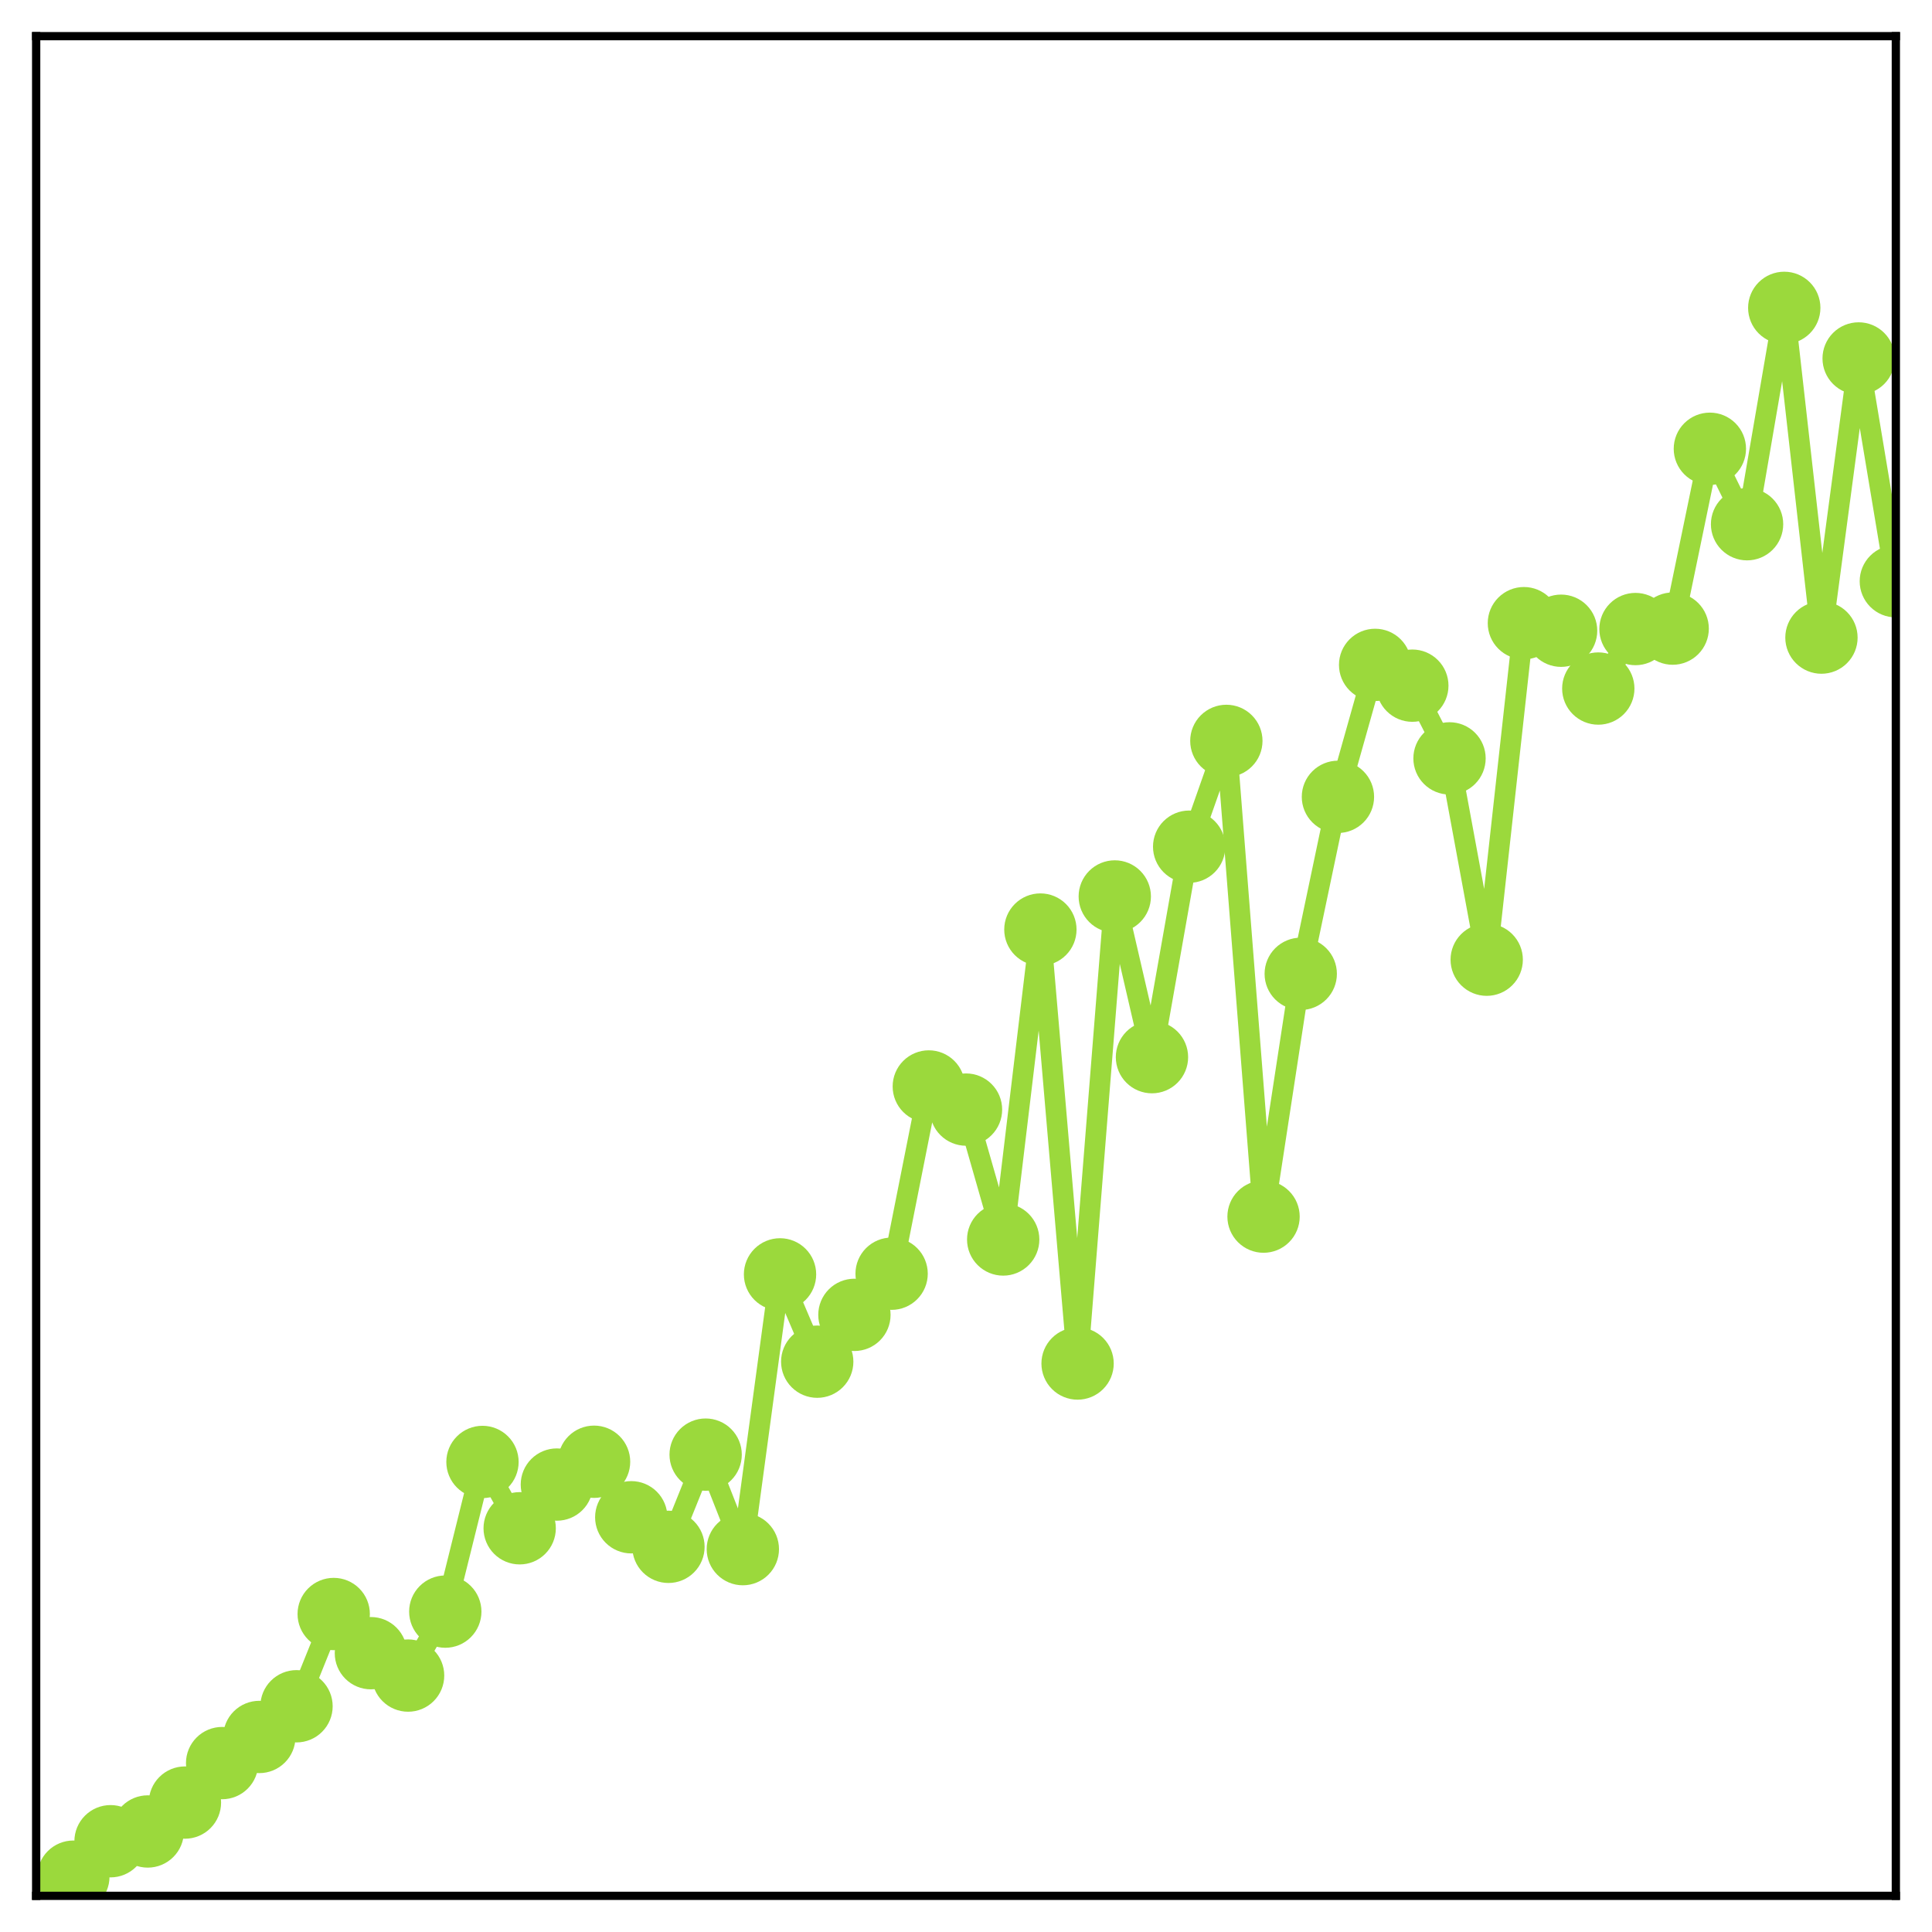 <?xml version="1.0" encoding="utf-8" standalone="no"?>
<!DOCTYPE svg PUBLIC "-//W3C//DTD SVG 1.1//EN"
  "http://www.w3.org/Graphics/SVG/1.1/DTD/svg11.dtd">
<!-- Created with matplotlib (http://matplotlib.org/) -->
<svg height="187pt" version="1.1" viewBox="0 0 187 187" width="187pt" xmlns="http://www.w3.org/2000/svg" xmlns:xlink="http://www.w3.org/1999/xlink">
 <defs>
  <style type="text/css">
*{stroke-linecap:butt;stroke-linejoin:round;}
  </style>
 </defs>
 <g id="figure_1">
  <g id="patch_1">
   <path d="M 0 187 
L 187 187 
L 187 -0 
L 0 -0 
z
" style="fill:#ffffff;"/>
  </g>
  <g id="axes_1">
   <g id="patch_2">
    <path d="M 3.5 183.5 
L 183.5 183.5 
L 183.5 3.5 
L 3.5 3.5 
z
" style="fill:#ffffff;"/>
   </g>
   <g id="matplotlib.axis_1"/>
   <g id="matplotlib.axis_2"/>
   <g id="line2d_1">
    <path clip-path="url(#p67d53041bc)" d="M 7.1 181.645 
L 10.7 178.214 
L 14.3 177.27 
L 17.9 174.473 
L 21.5 170.651 
L 25.1 168.122 
L 28.7 165.151 
L 32.3 156.222 
L 35.9 160.013 
L 39.5 162.18 
L 43.1 155.99 
L 46.7 141.504 
L 50.3 147.923 
L 53.9 143.692 
L 57.5 141.484 
L 61.1 146.857 
L 64.7 149.719 
L 68.3 140.795 
L 71.9 149.942 
L 75.5 123.348 
L 79.1 131.798 
L 82.7 127.267 
L 86.3 123.283 
L 89.9 105.16 
L 93.5 107.398 
L 97.1 119.971 
L 100.7 89.972 
L 104.3 131.977 
L 107.9 86.769 
L 111.5 102.324 
L 115.1 81.952 
L 118.7 71.712 
L 122.3 117.758 
L 125.9 94.257 
L 129.5 77.127 
L 133.1 64.355 
L 136.7 66.366 
L 140.3 73.404 
L 143.9 92.89 
L 147.5 60.316 
L 151.1 61.049 
L 154.7 66.645 
L 158.3 60.886 
L 161.9 60.844 
L 165.5 43.437 
L 169.1 50.739 
L 172.7 29.798 
L 176.3 61.714 
L 179.9 34.695 
L 183.5 56.261 
" style="fill:none;stroke:#9bd93c;stroke-linecap:square;stroke-width:2;"/>
    <defs>
     <path d="M 0 3 
C 0.796 3 1.559 2.684 2.121 2.121 
C 2.684 1.559 3 0.796 3 0 
C 3 -0.796 2.684 -1.559 2.121 -2.121 
C 1.559 -2.684 0.796 -3 0 -3 
C -0.796 -3 -1.559 -2.684 -2.121 -2.121 
C -2.684 -1.559 -3 -0.796 -3 0 
C -3 0.796 -2.684 1.559 -2.121 2.121 
C -1.559 2.684 -0.796 3 0 3 
z
" id="m7f41467fda" style="stroke:#9bd93c;"/>
    </defs>
    <g clip-path="url(#p67d53041bc)">
     <use style="fill:#9bd93c;stroke:#9bd93c;" x="7.1" xlink:href="#m7f41467fda" y="181.645"/>
     <use style="fill:#9bd93c;stroke:#9bd93c;" x="10.7" xlink:href="#m7f41467fda" y="178.214"/>
     <use style="fill:#9bd93c;stroke:#9bd93c;" x="14.3" xlink:href="#m7f41467fda" y="177.27"/>
     <use style="fill:#9bd93c;stroke:#9bd93c;" x="17.9" xlink:href="#m7f41467fda" y="174.473"/>
     <use style="fill:#9bd93c;stroke:#9bd93c;" x="21.5" xlink:href="#m7f41467fda" y="170.651"/>
     <use style="fill:#9bd93c;stroke:#9bd93c;" x="25.1" xlink:href="#m7f41467fda" y="168.122"/>
     <use style="fill:#9bd93c;stroke:#9bd93c;" x="28.7" xlink:href="#m7f41467fda" y="165.151"/>
     <use style="fill:#9bd93c;stroke:#9bd93c;" x="32.3" xlink:href="#m7f41467fda" y="156.222"/>
     <use style="fill:#9bd93c;stroke:#9bd93c;" x="35.9" xlink:href="#m7f41467fda" y="160.013"/>
     <use style="fill:#9bd93c;stroke:#9bd93c;" x="39.5" xlink:href="#m7f41467fda" y="162.18"/>
     <use style="fill:#9bd93c;stroke:#9bd93c;" x="43.1" xlink:href="#m7f41467fda" y="155.99"/>
     <use style="fill:#9bd93c;stroke:#9bd93c;" x="46.7" xlink:href="#m7f41467fda" y="141.504"/>
     <use style="fill:#9bd93c;stroke:#9bd93c;" x="50.3" xlink:href="#m7f41467fda" y="147.923"/>
     <use style="fill:#9bd93c;stroke:#9bd93c;" x="53.9" xlink:href="#m7f41467fda" y="143.692"/>
     <use style="fill:#9bd93c;stroke:#9bd93c;" x="57.5" xlink:href="#m7f41467fda" y="141.484"/>
     <use style="fill:#9bd93c;stroke:#9bd93c;" x="61.1" xlink:href="#m7f41467fda" y="146.857"/>
     <use style="fill:#9bd93c;stroke:#9bd93c;" x="64.7" xlink:href="#m7f41467fda" y="149.719"/>
     <use style="fill:#9bd93c;stroke:#9bd93c;" x="68.3" xlink:href="#m7f41467fda" y="140.795"/>
     <use style="fill:#9bd93c;stroke:#9bd93c;" x="71.9" xlink:href="#m7f41467fda" y="149.942"/>
     <use style="fill:#9bd93c;stroke:#9bd93c;" x="75.5" xlink:href="#m7f41467fda" y="123.348"/>
     <use style="fill:#9bd93c;stroke:#9bd93c;" x="79.1" xlink:href="#m7f41467fda" y="131.798"/>
     <use style="fill:#9bd93c;stroke:#9bd93c;" x="82.7" xlink:href="#m7f41467fda" y="127.267"/>
     <use style="fill:#9bd93c;stroke:#9bd93c;" x="86.3" xlink:href="#m7f41467fda" y="123.283"/>
     <use style="fill:#9bd93c;stroke:#9bd93c;" x="89.9" xlink:href="#m7f41467fda" y="105.16"/>
     <use style="fill:#9bd93c;stroke:#9bd93c;" x="93.5" xlink:href="#m7f41467fda" y="107.398"/>
     <use style="fill:#9bd93c;stroke:#9bd93c;" x="97.1" xlink:href="#m7f41467fda" y="119.971"/>
     <use style="fill:#9bd93c;stroke:#9bd93c;" x="100.7" xlink:href="#m7f41467fda" y="89.972"/>
     <use style="fill:#9bd93c;stroke:#9bd93c;" x="104.3" xlink:href="#m7f41467fda" y="131.977"/>
     <use style="fill:#9bd93c;stroke:#9bd93c;" x="107.9" xlink:href="#m7f41467fda" y="86.769"/>
     <use style="fill:#9bd93c;stroke:#9bd93c;" x="111.5" xlink:href="#m7f41467fda" y="102.324"/>
     <use style="fill:#9bd93c;stroke:#9bd93c;" x="115.1" xlink:href="#m7f41467fda" y="81.952"/>
     <use style="fill:#9bd93c;stroke:#9bd93c;" x="118.7" xlink:href="#m7f41467fda" y="71.712"/>
     <use style="fill:#9bd93c;stroke:#9bd93c;" x="122.3" xlink:href="#m7f41467fda" y="117.758"/>
     <use style="fill:#9bd93c;stroke:#9bd93c;" x="125.9" xlink:href="#m7f41467fda" y="94.257"/>
     <use style="fill:#9bd93c;stroke:#9bd93c;" x="129.5" xlink:href="#m7f41467fda" y="77.127"/>
     <use style="fill:#9bd93c;stroke:#9bd93c;" x="133.1" xlink:href="#m7f41467fda" y="64.355"/>
     <use style="fill:#9bd93c;stroke:#9bd93c;" x="136.7" xlink:href="#m7f41467fda" y="66.366"/>
     <use style="fill:#9bd93c;stroke:#9bd93c;" x="140.3" xlink:href="#m7f41467fda" y="73.404"/>
     <use style="fill:#9bd93c;stroke:#9bd93c;" x="143.9" xlink:href="#m7f41467fda" y="92.89"/>
     <use style="fill:#9bd93c;stroke:#9bd93c;" x="147.5" xlink:href="#m7f41467fda" y="60.316"/>
     <use style="fill:#9bd93c;stroke:#9bd93c;" x="151.1" xlink:href="#m7f41467fda" y="61.049"/>
     <use style="fill:#9bd93c;stroke:#9bd93c;" x="154.7" xlink:href="#m7f41467fda" y="66.645"/>
     <use style="fill:#9bd93c;stroke:#9bd93c;" x="158.3" xlink:href="#m7f41467fda" y="60.886"/>
     <use style="fill:#9bd93c;stroke:#9bd93c;" x="161.9" xlink:href="#m7f41467fda" y="60.844"/>
     <use style="fill:#9bd93c;stroke:#9bd93c;" x="165.5" xlink:href="#m7f41467fda" y="43.437"/>
     <use style="fill:#9bd93c;stroke:#9bd93c;" x="169.1" xlink:href="#m7f41467fda" y="50.739"/>
     <use style="fill:#9bd93c;stroke:#9bd93c;" x="172.7" xlink:href="#m7f41467fda" y="29.798"/>
     <use style="fill:#9bd93c;stroke:#9bd93c;" x="176.3" xlink:href="#m7f41467fda" y="61.714"/>
     <use style="fill:#9bd93c;stroke:#9bd93c;" x="179.9" xlink:href="#m7f41467fda" y="34.695"/>
     <use style="fill:#9bd93c;stroke:#9bd93c;" x="183.5" xlink:href="#m7f41467fda" y="56.261"/>
    </g>
   </g>
   <g id="patch_3">
    <path d="M 3.5 183.5 
L 3.5 3.5 
" style="fill:none;stroke:#000000;stroke-linecap:square;stroke-linejoin:miter;stroke-width:0.8;"/>
   </g>
   <g id="patch_4">
    <path d="M 183.5 183.5 
L 183.5 3.5 
" style="fill:none;stroke:#000000;stroke-linecap:square;stroke-linejoin:miter;stroke-width:0.8;"/>
   </g>
   <g id="patch_5">
    <path d="M 3.5 183.5 
L 183.5 183.5 
" style="fill:none;stroke:#000000;stroke-linecap:square;stroke-linejoin:miter;stroke-width:0.8;"/>
   </g>
   <g id="patch_6">
    <path d="M 3.5 3.5 
L 183.5 3.5 
" style="fill:none;stroke:#000000;stroke-linecap:square;stroke-linejoin:miter;stroke-width:0.8;"/>
   </g>
  </g>
 </g>
 <defs>
  <clipPath id="p67d53041bc">
   <rect height="180" width="180" x="3.5" y="3.5"/>
  </clipPath>
 </defs>
</svg>
